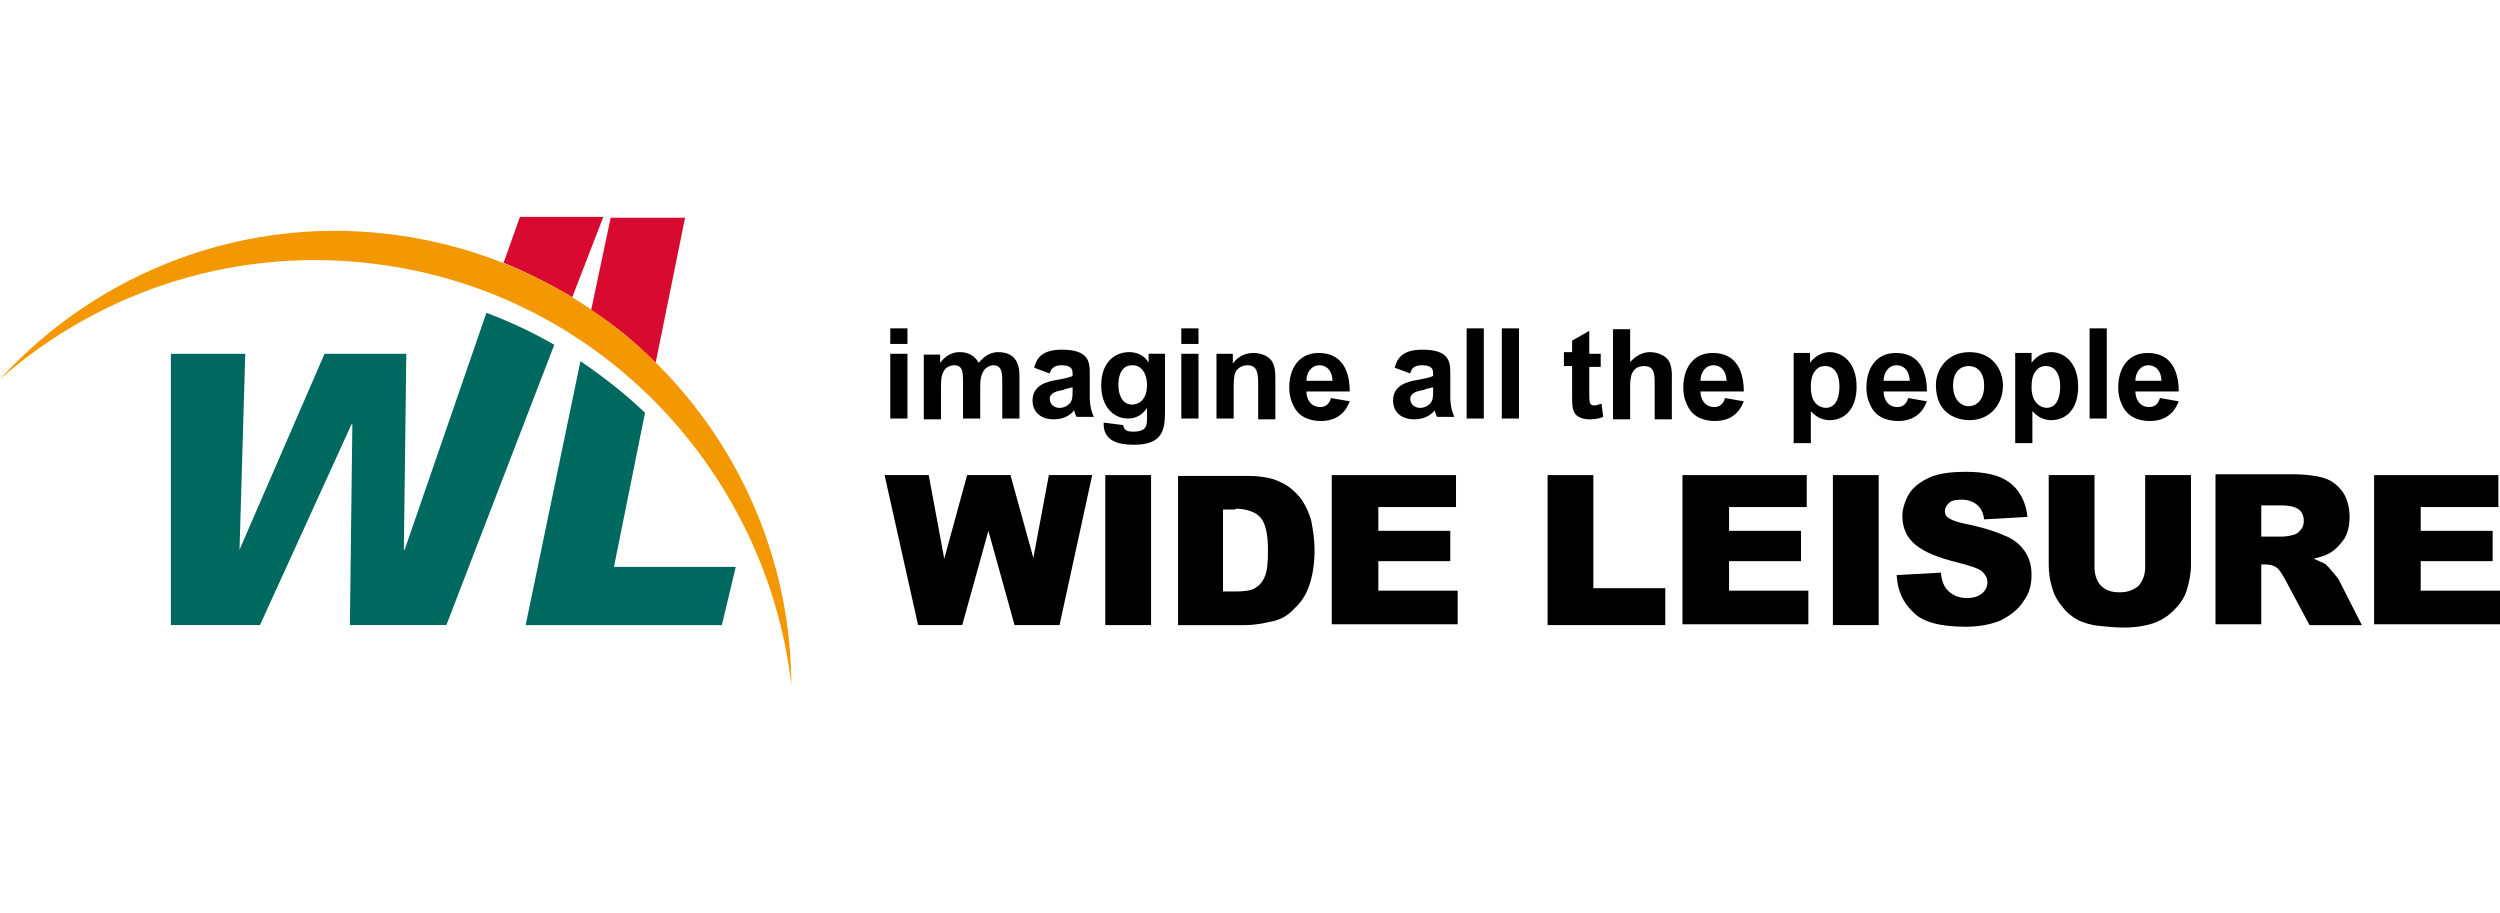 <svg width="219" height="80" viewBox="0 0 219 80" fill="none" xmlns="http://www.w3.org/2000/svg">
<path d="M77.989 30.991H79.493V36.663H77.989V30.991ZM77.989 28.765H79.493V30.129H77.989V28.765Z" fill="black"/>
<path d="M82.358 30.99V31.78C83.002 30.919 83.718 30.847 84.076 30.847C85.151 30.847 85.58 31.493 85.724 31.78C86.01 31.493 86.511 30.847 87.442 30.847C89.304 30.847 89.304 32.426 89.304 33.001V36.663H87.8V33.432C87.8 32.785 87.8 31.995 87.013 31.995C86.654 31.995 86.225 32.283 86.082 32.642C85.938 32.929 85.867 33.216 85.867 33.934V36.663H84.363V33.575C84.363 32.642 84.363 31.995 83.575 31.995C83.217 31.995 82.787 32.211 82.644 32.57C82.501 32.857 82.429 33.073 82.429 33.934V36.735H80.925V31.062H82.358V30.99Z" fill="black"/>
<path d="M93.959 34.222C93.959 34.725 93.959 35.084 93.673 35.371C93.458 35.586 93.172 35.73 92.814 35.73C92.241 35.73 91.954 35.299 91.954 34.94C91.954 34.437 92.527 34.294 92.814 34.222C92.885 34.222 93.243 34.15 93.315 34.078C93.673 34.007 93.816 33.935 93.959 33.935V34.222ZM91.954 32.714C92.026 32.427 92.241 31.996 92.957 31.996C93.959 31.996 93.959 32.427 93.959 32.786V32.929C93.673 33.073 93.315 33.145 92.527 33.289C91.739 33.432 90.45 33.719 90.45 35.084C90.45 36.089 91.166 36.735 92.312 36.735C93.243 36.735 93.816 36.304 94.103 35.945L94.174 36.233C94.246 36.376 94.246 36.448 94.317 36.52H95.821C95.606 36.017 95.535 35.802 95.463 35.012C95.463 34.725 95.463 33.145 95.463 32.786C95.463 31.781 95.463 30.632 93.028 30.632C91.31 30.632 90.808 31.35 90.593 32.212L91.954 32.714Z" fill="black"/>
<path d="M97.97 33.719C97.97 33.288 98.042 31.995 99.188 31.995C100.19 31.995 100.477 33.001 100.477 33.719C100.477 35.227 99.546 35.442 99.188 35.442C98.257 35.442 97.97 34.509 97.97 33.719ZM96.681 37.022C96.61 38.673 98.042 38.961 99.331 38.961C101.837 38.961 102.052 37.668 102.052 36.088V30.99H100.62V31.78C100.477 31.493 99.975 30.847 98.901 30.847C97.97 30.847 96.466 31.421 96.466 33.791C96.466 35.442 97.397 36.663 98.83 36.663C99.546 36.663 100.119 36.304 100.477 35.729V36.591C100.477 37.237 100.477 37.812 99.259 37.812C98.901 37.812 98.686 37.74 98.615 37.668C98.4 37.524 98.4 37.237 98.4 37.237L96.681 37.022Z" fill="black"/>
<path d="M103.484 30.991H104.988V36.663H103.484V30.991ZM103.484 28.765H104.988V30.129H103.484V28.765Z" fill="black"/>
<path d="M110.216 33.791C110.216 32.858 110.216 31.996 109.285 31.996C108.784 31.996 108.354 32.283 108.211 32.642C108.068 33.001 108.068 33.576 108.068 34.078V36.663H106.564V30.991H107.996V31.852C108.569 31.062 109.285 30.919 109.858 30.919C110.073 30.919 110.718 30.991 111.147 31.35C111.72 31.781 111.72 32.642 111.72 33.217V36.735H110.216V33.791Z" fill="black"/>
<path d="M114.441 33.36C114.441 32.642 114.871 31.996 115.587 31.996C115.802 31.996 116.662 32.068 116.733 33.36H114.441ZM116.59 34.868C116.518 35.155 116.303 35.658 115.659 35.658C114.8 35.658 114.441 34.94 114.441 34.294H118.237C118.237 32.642 117.664 30.919 115.516 30.919C113.725 30.919 112.938 32.355 112.938 33.935C112.938 34.437 113.009 34.94 113.296 35.514C113.869 36.807 115.229 36.879 115.731 36.879C117.593 36.879 118.094 35.514 118.237 35.155L116.59 34.868Z" fill="black"/>
<path d="M125.542 34.222C125.542 34.725 125.542 35.084 125.255 35.371C125.041 35.586 124.754 35.73 124.396 35.73C123.823 35.73 123.537 35.299 123.537 34.94C123.537 34.437 124.11 34.294 124.396 34.222C124.468 34.222 124.826 34.15 124.897 34.078C125.255 34.007 125.399 33.935 125.542 33.935V34.222ZM123.537 32.714C123.608 32.427 123.751 31.996 124.539 31.996C125.542 31.996 125.542 32.427 125.542 32.786V32.929C125.255 33.073 124.897 33.145 124.11 33.289C123.322 33.432 122.033 33.719 122.033 35.084C122.033 36.089 122.749 36.735 123.895 36.735C124.826 36.735 125.399 36.304 125.685 35.945L125.757 36.233C125.828 36.376 125.828 36.448 125.9 36.52H127.404C127.189 36.017 127.117 35.802 127.046 35.012C127.046 34.725 127.046 33.145 127.046 32.786C127.046 31.781 127.046 30.632 124.611 30.632C122.892 30.632 122.391 31.35 122.176 32.212L123.537 32.714Z" fill="black"/>
<path d="M128.478 28.765H129.982V36.663H128.478V28.765Z" fill="black"/>
<path d="M131.558 28.765H133.062V36.663H131.558V28.765Z" fill="black"/>
<path d="M140.223 32.14H139.221V34.438C139.221 35.227 139.221 35.515 139.65 35.515C139.865 35.515 140.008 35.443 140.223 35.371H140.295L140.438 36.52C139.937 36.735 139.435 36.735 139.221 36.735C138.791 36.735 138.146 36.592 137.931 36.161C137.717 35.802 137.717 35.443 137.717 34.581V32.068H137V30.847H137.717V29.842L139.221 28.98V30.991H140.223V32.14V32.14Z" fill="black"/>
<path d="M142.801 31.709C143.517 30.919 144.234 30.847 144.52 30.847C144.878 30.847 145.379 30.919 145.881 31.278C146.525 31.781 146.454 32.714 146.454 33.361V36.735H144.95V33.72C144.95 32.786 144.95 32.068 144.019 32.068C142.801 32.068 142.801 33.289 142.801 33.863V36.735H141.297V28.837H142.801V31.709Z" fill="black"/>
<path d="M148.96 33.36C148.96 32.642 149.39 31.996 150.106 31.996C150.321 31.996 151.18 32.068 151.252 33.36H148.96ZM151.108 34.868C151.037 35.155 150.822 35.658 150.177 35.658C149.318 35.658 148.96 34.94 148.96 34.294H152.756C152.756 32.642 152.183 30.919 150.034 30.919C148.244 30.919 147.456 32.355 147.456 33.935C147.456 34.437 147.528 34.94 147.814 35.514C148.387 36.807 149.748 36.879 150.249 36.879C152.111 36.879 152.612 35.514 152.756 35.155L151.108 34.868Z" fill="black"/>
<path d="M158.628 33.934C158.628 33.144 158.771 32.714 159.129 32.355C159.416 32.067 159.702 32.067 159.917 32.067C160.418 32.067 161.134 32.426 161.134 33.862C161.134 34.509 160.991 35.729 159.917 35.729C159.129 35.658 158.628 35.083 158.628 33.934ZM157.124 30.99V38.817H158.628V36.017C158.843 36.232 159.344 36.806 160.275 36.806C161.564 36.806 162.638 35.873 162.638 33.862C162.638 31.852 161.493 30.847 160.275 30.847C159.917 30.847 159.129 30.99 158.556 31.78V30.919H157.124V30.99Z" fill="black"/>
<path d="M165.002 33.36C165.002 32.642 165.432 31.996 166.148 31.996C166.363 31.996 167.222 32.068 167.294 33.36H165.002ZM167.15 34.868C167.079 35.155 166.864 35.658 166.219 35.658C165.36 35.658 165.002 34.94 165.002 34.294H168.798C168.798 32.642 168.225 30.919 166.076 30.919C164.286 30.919 163.498 32.355 163.498 33.935C163.498 34.437 163.57 34.94 163.856 35.514C164.429 36.807 165.79 36.879 166.291 36.879C168.153 36.879 168.654 35.514 168.798 35.155L167.15 34.868Z" fill="black"/>
<path d="M171.089 33.791C171.089 32.57 171.734 32.067 172.45 32.067C173.238 32.067 173.811 32.642 173.811 33.791C173.811 35.083 173.095 35.586 172.45 35.586C171.806 35.586 171.089 35.011 171.089 33.791ZM169.585 33.719C169.585 36.376 171.591 36.806 172.522 36.806C174.384 36.806 175.458 35.37 175.458 33.791C175.458 32.355 174.527 30.847 172.522 30.847C170.516 30.847 169.585 32.426 169.585 33.719Z" fill="black"/>
<path d="M177.965 33.934C177.965 33.144 178.108 32.714 178.466 32.355C178.752 32.067 179.039 32.067 179.254 32.067C179.755 32.067 180.471 32.426 180.471 33.862C180.471 34.509 180.328 35.729 179.254 35.729C178.537 35.658 177.965 35.083 177.965 33.934ZM176.532 30.99V38.817H178.036V36.017C178.251 36.232 178.752 36.806 179.683 36.806C180.972 36.806 182.047 35.873 182.047 33.862C182.047 31.852 180.901 30.847 179.683 30.847C179.325 30.847 178.537 30.99 177.965 31.78V30.919H176.532V30.99Z" fill="black"/>
<path d="M183.049 28.765H184.553V36.663H183.049V28.765Z" fill="black"/>
<path d="M187.06 33.36C187.06 32.642 187.489 31.996 188.205 31.996C188.42 31.996 189.28 32.068 189.351 33.36H187.06ZM189.208 34.868C189.136 35.155 188.922 35.658 188.277 35.658C187.418 35.658 187.06 34.94 187.06 34.294H190.855C190.855 32.642 190.282 30.919 188.134 30.919C186.343 30.919 185.556 32.355 185.556 33.935C185.556 34.437 185.627 34.94 185.914 35.514C186.487 36.807 187.847 36.879 188.349 36.879C190.211 36.879 190.712 35.514 190.855 35.155L189.208 34.868Z" fill="black"/>
<path d="M77.488 41.618H81.355L82.716 48.942L84.721 41.618H88.517L90.522 48.87L91.882 41.618H95.678L92.814 54.758H88.875L86.583 46.501L84.291 54.758H80.424L77.488 41.618Z" fill="black"/>
<path d="M96.824 41.618H100.834V54.758H96.824V41.618Z" fill="black"/>
<path d="M108.211 44.563C109.213 44.563 110.001 44.85 110.431 45.352C110.86 45.855 111.075 46.788 111.075 48.225C111.075 49.302 111.004 50.02 110.789 50.522C110.574 51.025 110.288 51.312 109.929 51.528C109.571 51.743 108.998 51.815 108.139 51.815H107.136V44.634H108.211V44.563ZM103.126 54.759H109.142C109.858 54.759 110.646 54.615 111.577 54.4C112.221 54.256 112.866 53.897 113.367 53.323C113.94 52.82 114.37 52.174 114.656 51.384C114.942 50.594 115.157 49.517 115.157 48.153C115.157 47.291 115.014 46.429 114.871 45.64C114.656 44.85 114.298 44.132 113.868 43.557C113.367 42.983 112.794 42.48 112.078 42.193C111.362 41.834 110.359 41.69 109.213 41.69H103.198V54.759H103.126Z" fill="black"/>
<path d="M116.733 41.618H127.547V44.419H120.743V46.501H127.045V49.158H120.743V51.742H127.69V54.687H116.661V41.618H116.733Z" fill="black"/>
<path d="M135.568 41.618H139.578V51.527H145.88V54.758H135.568V41.618Z" fill="black"/>
<path d="M147.456 41.618H158.27V44.419H151.466V46.501H157.768V49.158H151.466V51.742H158.413V54.687H147.384V41.618H147.456Z" fill="black"/>
<path d="M160.562 41.618H164.572V54.758H160.562V41.618Z" fill="black"/>
<path d="M166.147 50.378L170.015 50.163C170.086 50.809 170.23 51.24 170.516 51.599C170.946 52.102 171.519 52.389 172.306 52.389C172.879 52.389 173.309 52.245 173.667 51.958C173.954 51.671 174.097 51.384 174.097 51.025C174.097 50.666 173.954 50.378 173.667 50.091C173.381 49.804 172.664 49.589 171.59 49.301C169.8 48.87 168.582 48.368 167.795 47.722C167.007 47.075 166.649 46.214 166.649 45.209C166.649 44.562 166.864 43.916 167.222 43.27C167.58 42.695 168.224 42.193 169.012 41.834C169.8 41.475 170.874 41.331 172.235 41.331C173.882 41.331 175.171 41.618 176.03 42.264C176.89 42.911 177.463 43.916 177.606 45.28L173.81 45.496C173.739 44.921 173.524 44.49 173.166 44.203C172.808 43.916 172.378 43.772 171.805 43.772C171.304 43.772 170.946 43.844 170.731 44.06C170.516 44.275 170.373 44.49 170.373 44.778C170.373 44.993 170.444 45.209 170.659 45.352C170.874 45.496 171.304 45.711 172.02 45.855C173.81 46.214 175.028 46.645 175.816 47.004C176.603 47.363 177.105 47.865 177.463 48.44C177.821 49.014 177.964 49.66 177.964 50.378C177.964 51.24 177.749 52.03 177.248 52.676C176.818 53.394 176.102 53.897 175.314 54.328C174.455 54.687 173.452 54.902 172.163 54.902C169.943 54.902 168.368 54.471 167.58 53.609C166.72 52.82 166.219 51.743 166.147 50.378Z" fill="black"/>
<path d="M187.918 41.618H191.929V49.445C191.929 50.235 191.786 50.953 191.571 51.671C191.356 52.389 190.926 52.963 190.425 53.466C189.924 53.968 189.351 54.328 188.778 54.543C187.99 54.83 187.059 54.974 185.985 54.974C185.34 54.974 184.624 54.902 183.908 54.83C183.12 54.758 182.547 54.543 182.046 54.328C181.545 54.04 181.043 53.681 180.685 53.179C180.256 52.676 179.969 52.173 179.826 51.671C179.539 50.809 179.468 50.091 179.468 49.445V41.618H183.478V49.66C183.478 50.378 183.693 50.953 184.051 51.312C184.481 51.742 184.982 51.886 185.698 51.886C186.414 51.886 186.916 51.671 187.345 51.312C187.704 50.881 187.918 50.378 187.918 49.66V41.618V41.618Z" fill="black"/>
<path d="M198.088 44.275H199.878C200.595 44.275 201.096 44.419 201.382 44.635C201.669 44.85 201.812 45.209 201.812 45.64C201.812 45.927 201.74 46.214 201.526 46.43C201.382 46.645 201.168 46.789 200.881 46.86C200.38 47.004 200.022 47.004 199.807 47.004H198.088V44.275V44.275ZM198.088 54.759V49.445H198.446C198.804 49.445 199.162 49.517 199.449 49.733C199.664 49.876 199.878 50.235 200.165 50.738L202.313 54.759H206.897L204.963 50.953C204.892 50.738 204.677 50.522 204.39 50.163C204.104 49.804 203.889 49.589 203.746 49.445C203.531 49.302 203.173 49.158 202.671 48.943C203.244 48.799 203.746 48.656 204.104 48.44C204.677 48.081 205.035 47.65 205.393 47.148C205.679 46.645 205.823 45.999 205.823 45.281C205.823 44.419 205.608 43.701 205.25 43.127C204.82 42.552 204.319 42.121 203.674 41.906C203.03 41.691 202.027 41.547 200.809 41.547H194.078V54.687H198.088V54.759Z" fill="black"/>
<path d="M208.043 41.618H218.857V44.419H212.053V46.501H218.355V49.158H212.053V51.742H219V54.687H207.971V41.618H208.043Z" fill="black"/>
<path d="M56.504 36.161C54.785 34.51 52.852 33.002 50.847 31.638L46.048 54.759H63.236L64.454 49.66H53.783L56.504 36.161Z" fill="#00695F"/>
<path d="M42.611 27.4L35.45 48.152H35.378L35.593 30.991H28.431L20.983 48.152L21.485 30.991H14.968V54.758H22.774L30.795 37.166H30.866L30.651 54.758H39.102L48.555 30.201C46.693 29.124 44.688 28.19 42.611 27.4Z" fill="#00695F"/>
<path d="M50.131 26.037L52.852 19H45.547L44.115 23.021C46.192 23.883 48.197 24.888 50.131 26.037Z" fill="#D80A30"/>
<path d="M57.435 31.781L60.014 19.071H53.497L51.778 27.185C53.855 28.478 55.717 30.057 57.435 31.781Z" fill="#D80A30"/>
<path d="M35.163 20.651C21.556 18.641 8.594 23.811 0 33.217C8.88 25.39 21.055 21.369 33.731 23.236C52.924 26.037 67.175 41.546 69.324 60C69.252 40.541 55.001 23.595 35.163 20.651Z" fill="#F39800"/>
</svg>
